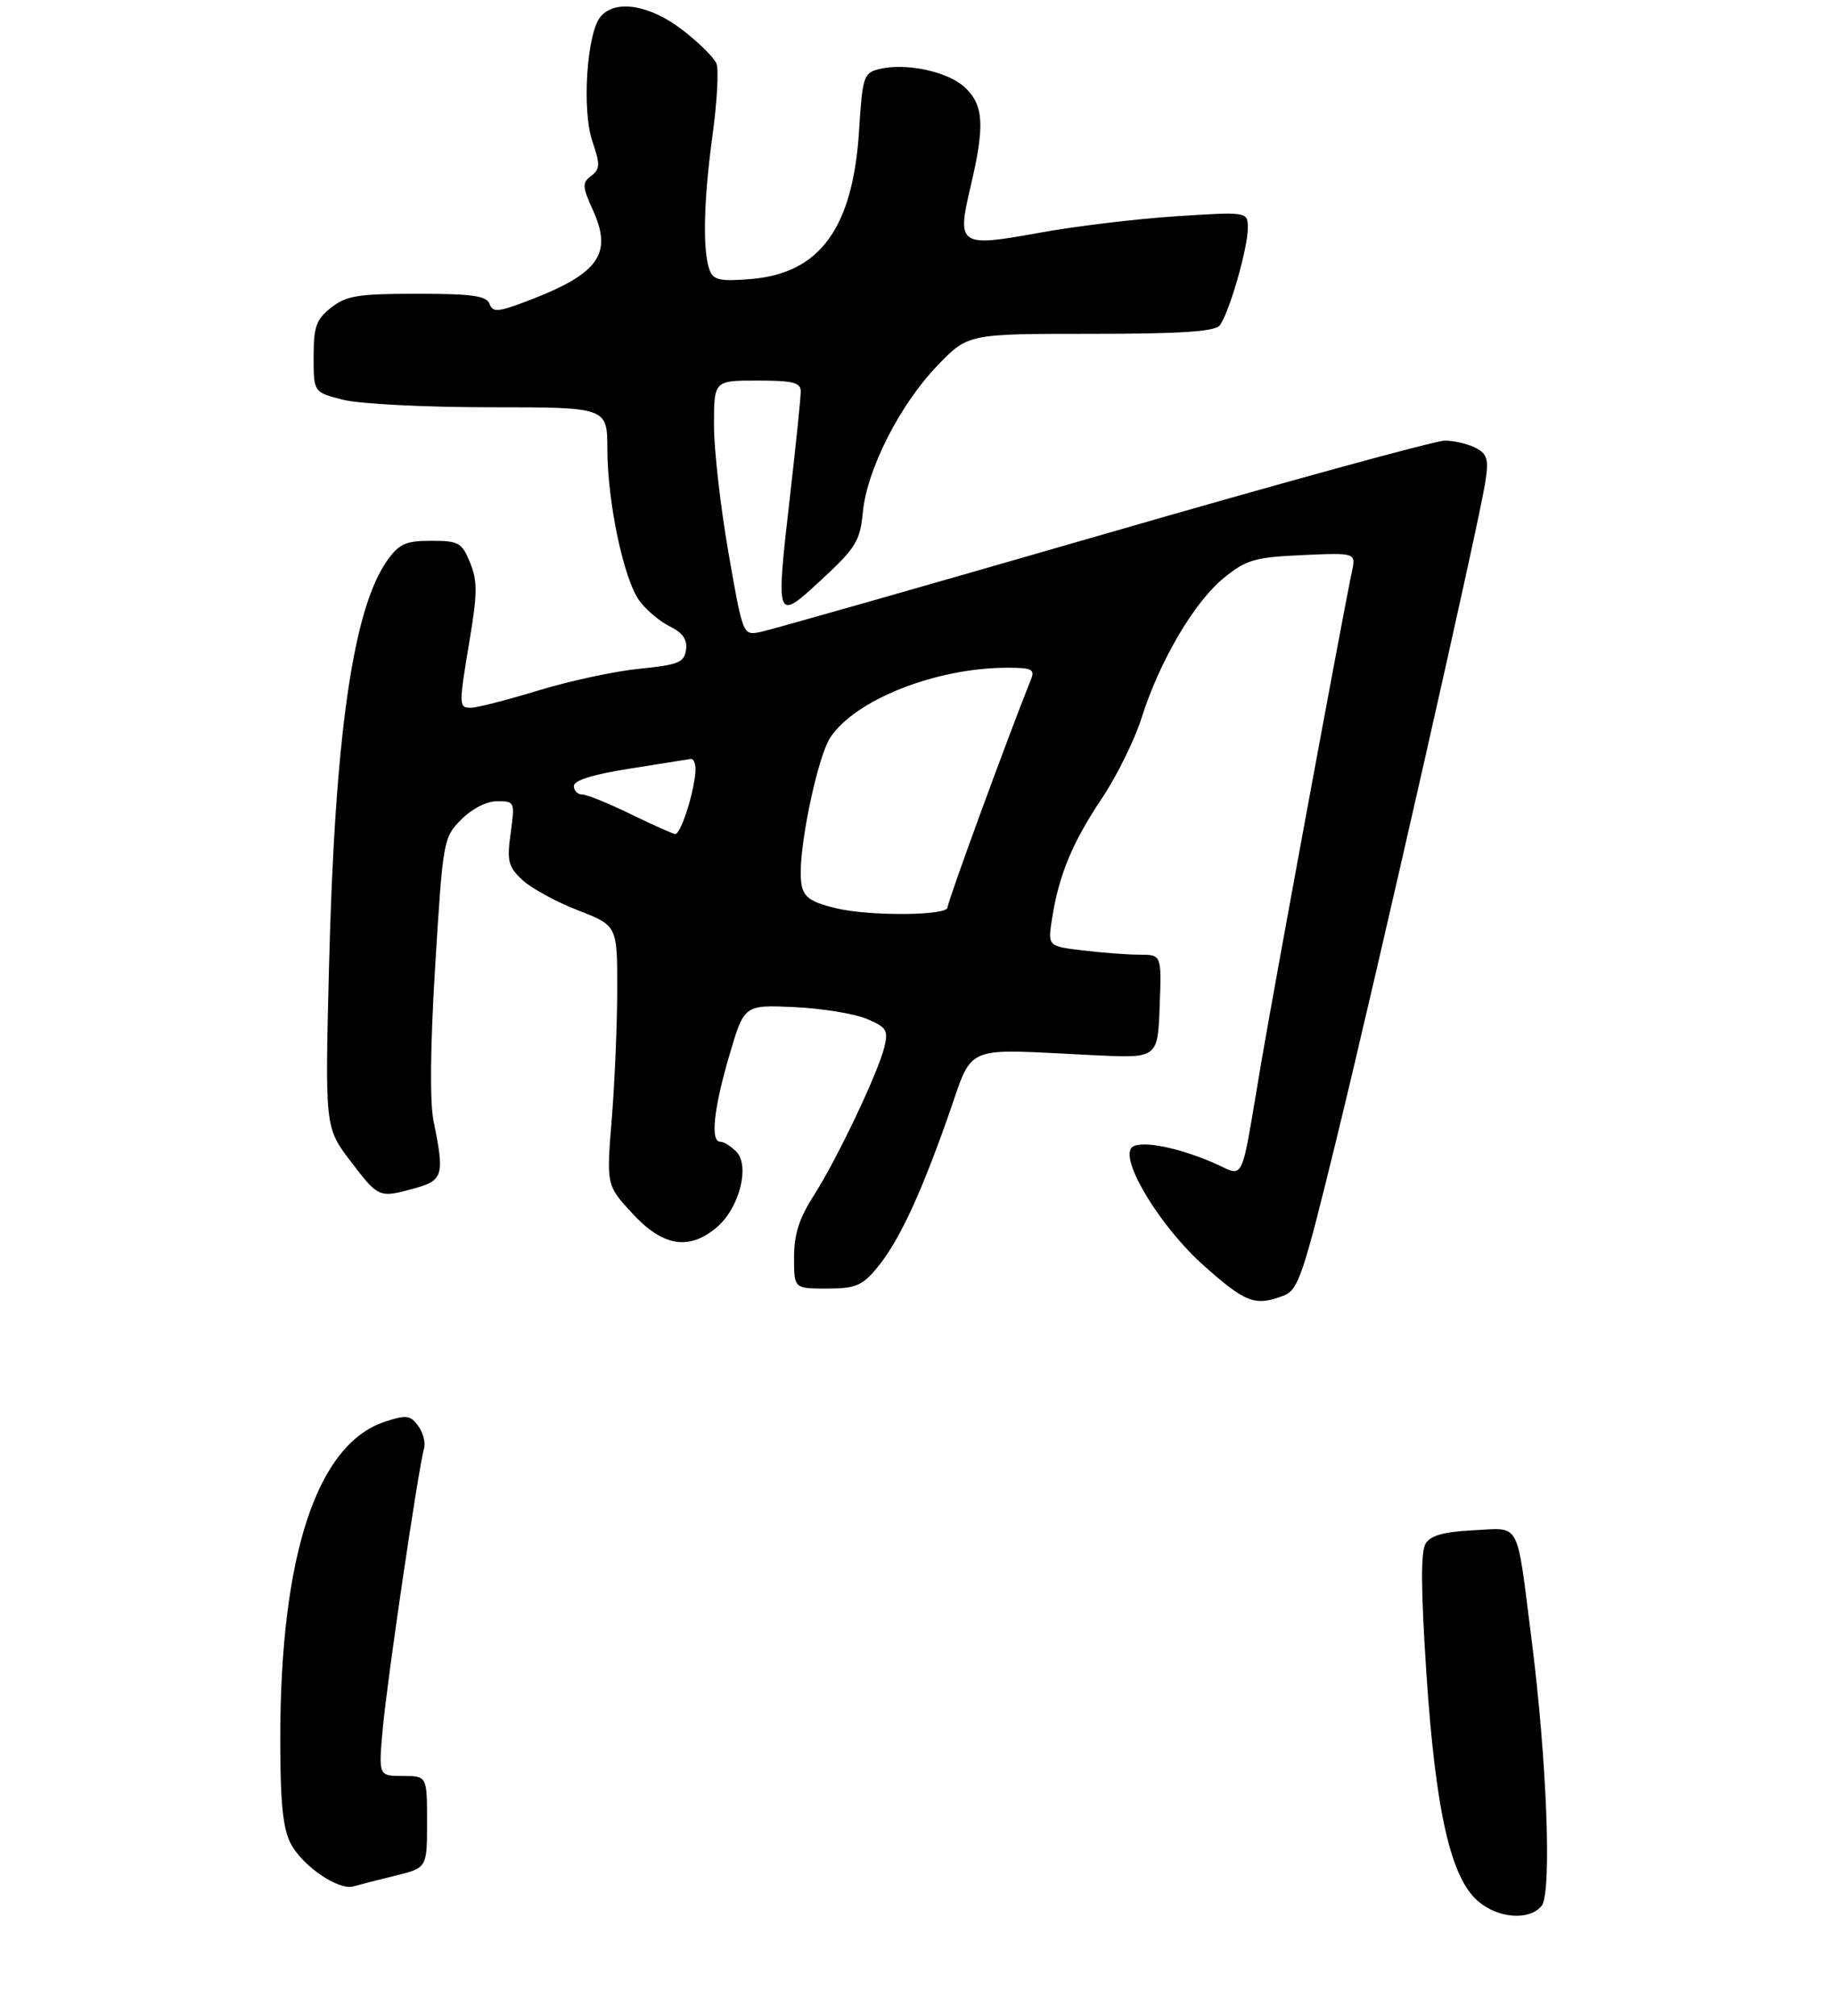 <?xml version="1.0" encoding="UTF-8" standalone="no"?>
<!DOCTYPE svg PUBLIC "-//W3C//DTD SVG 1.1//EN" "http://www.w3.org/Graphics/SVG/1.1/DTD/svg11.dtd" >
<svg xmlns="http://www.w3.org/2000/svg" xmlns:xlink="http://www.w3.org/1999/xlink" version="1.1" viewBox="0 0 275 302">
 <g >
 <path fill="currentColor"
d=" M 231.03 285.46 C 232.59 283.59 231.83 263.63 229.51 245.42 C 227.22 227.44 227.98 228.86 220.82 229.20 C 216.40 229.42 214.41 229.97 213.65 231.19 C 212.90 232.38 212.94 238.10 213.77 250.69 C 215.14 271.26 217.40 281.23 221.49 284.74 C 224.51 287.35 229.18 287.70 231.03 285.46 Z  M 59.25 280.93 C 64.00 279.76 64.00 279.76 64.00 272.88 C 64.00 266.00 64.00 266.00 60.36 266.00 C 56.71 266.00 56.71 266.00 57.38 258.75 C 58.05 251.37 62.72 219.78 63.55 216.95 C 63.80 216.09 63.41 214.57 62.67 213.57 C 61.49 211.95 60.90 211.88 57.68 212.94 C 47.49 216.30 42.00 232.95 42.00 260.49 C 42.00 269.92 42.39 273.85 43.55 276.09 C 45.31 279.49 50.74 283.20 53.00 282.53 C 53.82 282.29 56.64 281.57 59.25 280.93 Z  M 192.33 194.07 C 194.58 193.21 195.25 191.23 200.36 170.32 C 206.54 145.02 221.54 78.85 222.57 72.35 C 223.13 68.80 222.92 68.03 221.18 67.10 C 220.05 66.49 217.95 66.00 216.51 66.00 C 215.07 66.00 191.99 72.33 165.23 80.07 C 138.47 87.80 115.40 94.37 113.96 94.66 C 111.33 95.18 111.33 95.18 109.17 82.78 C 107.98 75.96 107.00 67.37 107.00 63.69 C 107.00 57.00 107.00 57.00 113.50 57.00 C 118.88 57.00 120.00 57.29 120.00 58.65 C 120.00 59.56 119.29 66.51 118.42 74.08 C 116.23 93.21 116.22 93.20 123.18 86.76 C 128.27 82.04 128.90 81.01 129.31 76.71 C 129.92 70.31 134.87 60.58 140.49 54.75 C 145.07 50.00 145.07 50.00 163.41 50.00 C 176.88 50.00 182.03 49.67 182.78 48.75 C 184.15 47.06 187.00 37.24 187.00 34.17 C 187.00 31.70 187.00 31.70 176.25 32.39 C 170.34 32.78 161.10 33.89 155.73 34.87 C 143.73 37.05 143.36 36.80 145.47 27.88 C 147.61 18.80 147.43 15.75 144.60 13.09 C 142.05 10.70 135.71 9.35 131.70 10.36 C 129.44 10.93 129.25 11.51 128.75 19.47 C 127.84 34.13 122.90 40.93 112.56 41.79 C 107.96 42.17 106.92 41.95 106.36 40.50 C 105.28 37.68 105.43 30.16 106.77 20.35 C 107.46 15.32 107.73 10.46 107.38 9.55 C 107.03 8.64 104.71 6.35 102.23 4.45 C 97.31 0.69 92.18 -0.12 89.99 2.51 C 87.94 4.98 87.19 16.45 88.76 21.12 C 89.97 24.67 89.94 25.32 88.60 26.34 C 87.22 27.38 87.25 27.92 88.88 31.53 C 91.84 38.07 89.70 41.03 79.04 45.08 C 74.60 46.76 73.87 46.82 73.36 45.51 C 72.90 44.30 70.74 44.00 62.53 44.00 C 53.66 44.00 51.91 44.28 49.63 46.07 C 47.38 47.85 47.00 48.91 47.00 53.45 C 47.00 58.76 47.00 58.76 51.44 59.88 C 53.89 60.50 63.79 61.00 73.44 61.00 C 91.00 61.00 91.00 61.00 91.02 67.25 C 91.04 75.29 93.48 86.80 95.84 90.00 C 96.85 91.38 98.90 93.10 100.40 93.83 C 102.32 94.78 103.03 95.80 102.81 97.33 C 102.54 99.23 101.66 99.58 95.86 100.16 C 92.20 100.52 85.39 101.98 80.71 103.41 C 76.04 104.83 71.49 106.00 70.61 106.00 C 68.72 106.00 68.71 105.86 70.44 95.50 C 71.55 88.84 71.55 86.96 70.44 84.25 C 69.21 81.26 68.74 81.00 64.62 81.00 C 60.80 81.00 59.83 81.44 58.04 83.94 C 52.90 91.16 50.18 110.09 49.31 144.70 C 48.70 168.89 48.70 168.89 52.56 173.95 C 56.76 179.45 56.78 179.47 62.25 177.95 C 66.40 176.79 66.63 175.97 64.99 168.00 C 64.39 165.12 64.48 156.68 65.23 144.50 C 66.38 125.86 66.45 125.45 69.12 122.75 C 70.74 121.12 72.93 120.00 74.52 120.00 C 77.13 120.00 77.17 120.10 76.53 124.77 C 75.95 128.97 76.16 129.80 78.27 131.79 C 79.59 133.02 83.33 135.07 86.58 136.33 C 92.50 138.63 92.50 138.63 92.50 148.06 C 92.50 153.25 92.13 162.01 91.69 167.51 C 90.87 177.53 90.87 177.53 94.78 181.76 C 99.38 186.74 103.32 187.35 107.50 183.75 C 110.83 180.87 112.42 174.56 110.33 172.47 C 109.52 171.66 108.44 171.00 107.93 171.00 C 106.43 171.00 106.96 166.04 109.32 158.00 C 111.53 150.50 111.53 150.50 119.01 150.84 C 123.13 151.03 128.01 151.82 129.86 152.59 C 132.83 153.83 133.14 154.31 132.56 156.74 C 131.65 160.57 125.47 173.57 121.94 179.09 C 119.76 182.48 119.00 184.89 119.00 188.34 C 119.00 193.00 119.00 193.00 123.91 193.00 C 128.11 193.00 129.18 192.58 131.29 190.07 C 134.59 186.14 137.72 179.54 141.99 167.50 C 146.02 156.12 143.79 157.08 164.00 158.05 C 173.50 158.50 173.50 158.50 173.79 150.75 C 174.08 143.00 174.08 143.00 170.79 142.99 C 168.98 142.99 165.14 142.70 162.26 142.35 C 157.02 141.72 157.02 141.72 157.66 137.61 C 158.68 131.08 160.69 126.21 165.10 119.63 C 167.36 116.26 170.05 110.80 171.09 107.50 C 173.77 99.02 179.00 90.13 183.41 86.56 C 186.78 83.83 188.02 83.47 195.19 83.14 C 203.21 82.78 203.21 82.78 202.60 85.64 C 201.24 92.04 191.02 147.36 189.04 159.00 C 185.78 178.14 186.71 176.23 181.74 174.11 C 175.93 171.63 170.32 170.68 169.49 172.02 C 168.10 174.26 174.09 183.92 180.31 189.47 C 186.66 195.14 188.08 195.68 192.33 194.07 Z  M 125.41 136.06 C 120.77 134.95 120.00 134.18 120.00 130.69 C 120.00 125.36 122.66 113.16 124.41 110.50 C 128.12 104.83 140.18 100.05 150.86 100.01 C 154.61 100.00 155.12 100.24 154.51 101.75 C 150.91 110.74 142.00 135.07 142.00 135.92 C 142.00 137.15 130.37 137.24 125.41 136.06 Z  M 94.50 121.93 C 91.20 120.32 87.94 119.00 87.25 119.00 C 86.56 119.00 86.00 118.42 86.00 117.72 C 86.00 116.89 88.88 115.99 94.22 115.15 C 98.73 114.44 102.90 113.78 103.47 113.68 C 104.03 113.58 104.36 114.62 104.19 116.00 C 103.74 119.71 101.94 125.01 101.17 124.92 C 100.80 124.88 97.80 123.53 94.50 121.93 Z "/>
</g>
</svg>